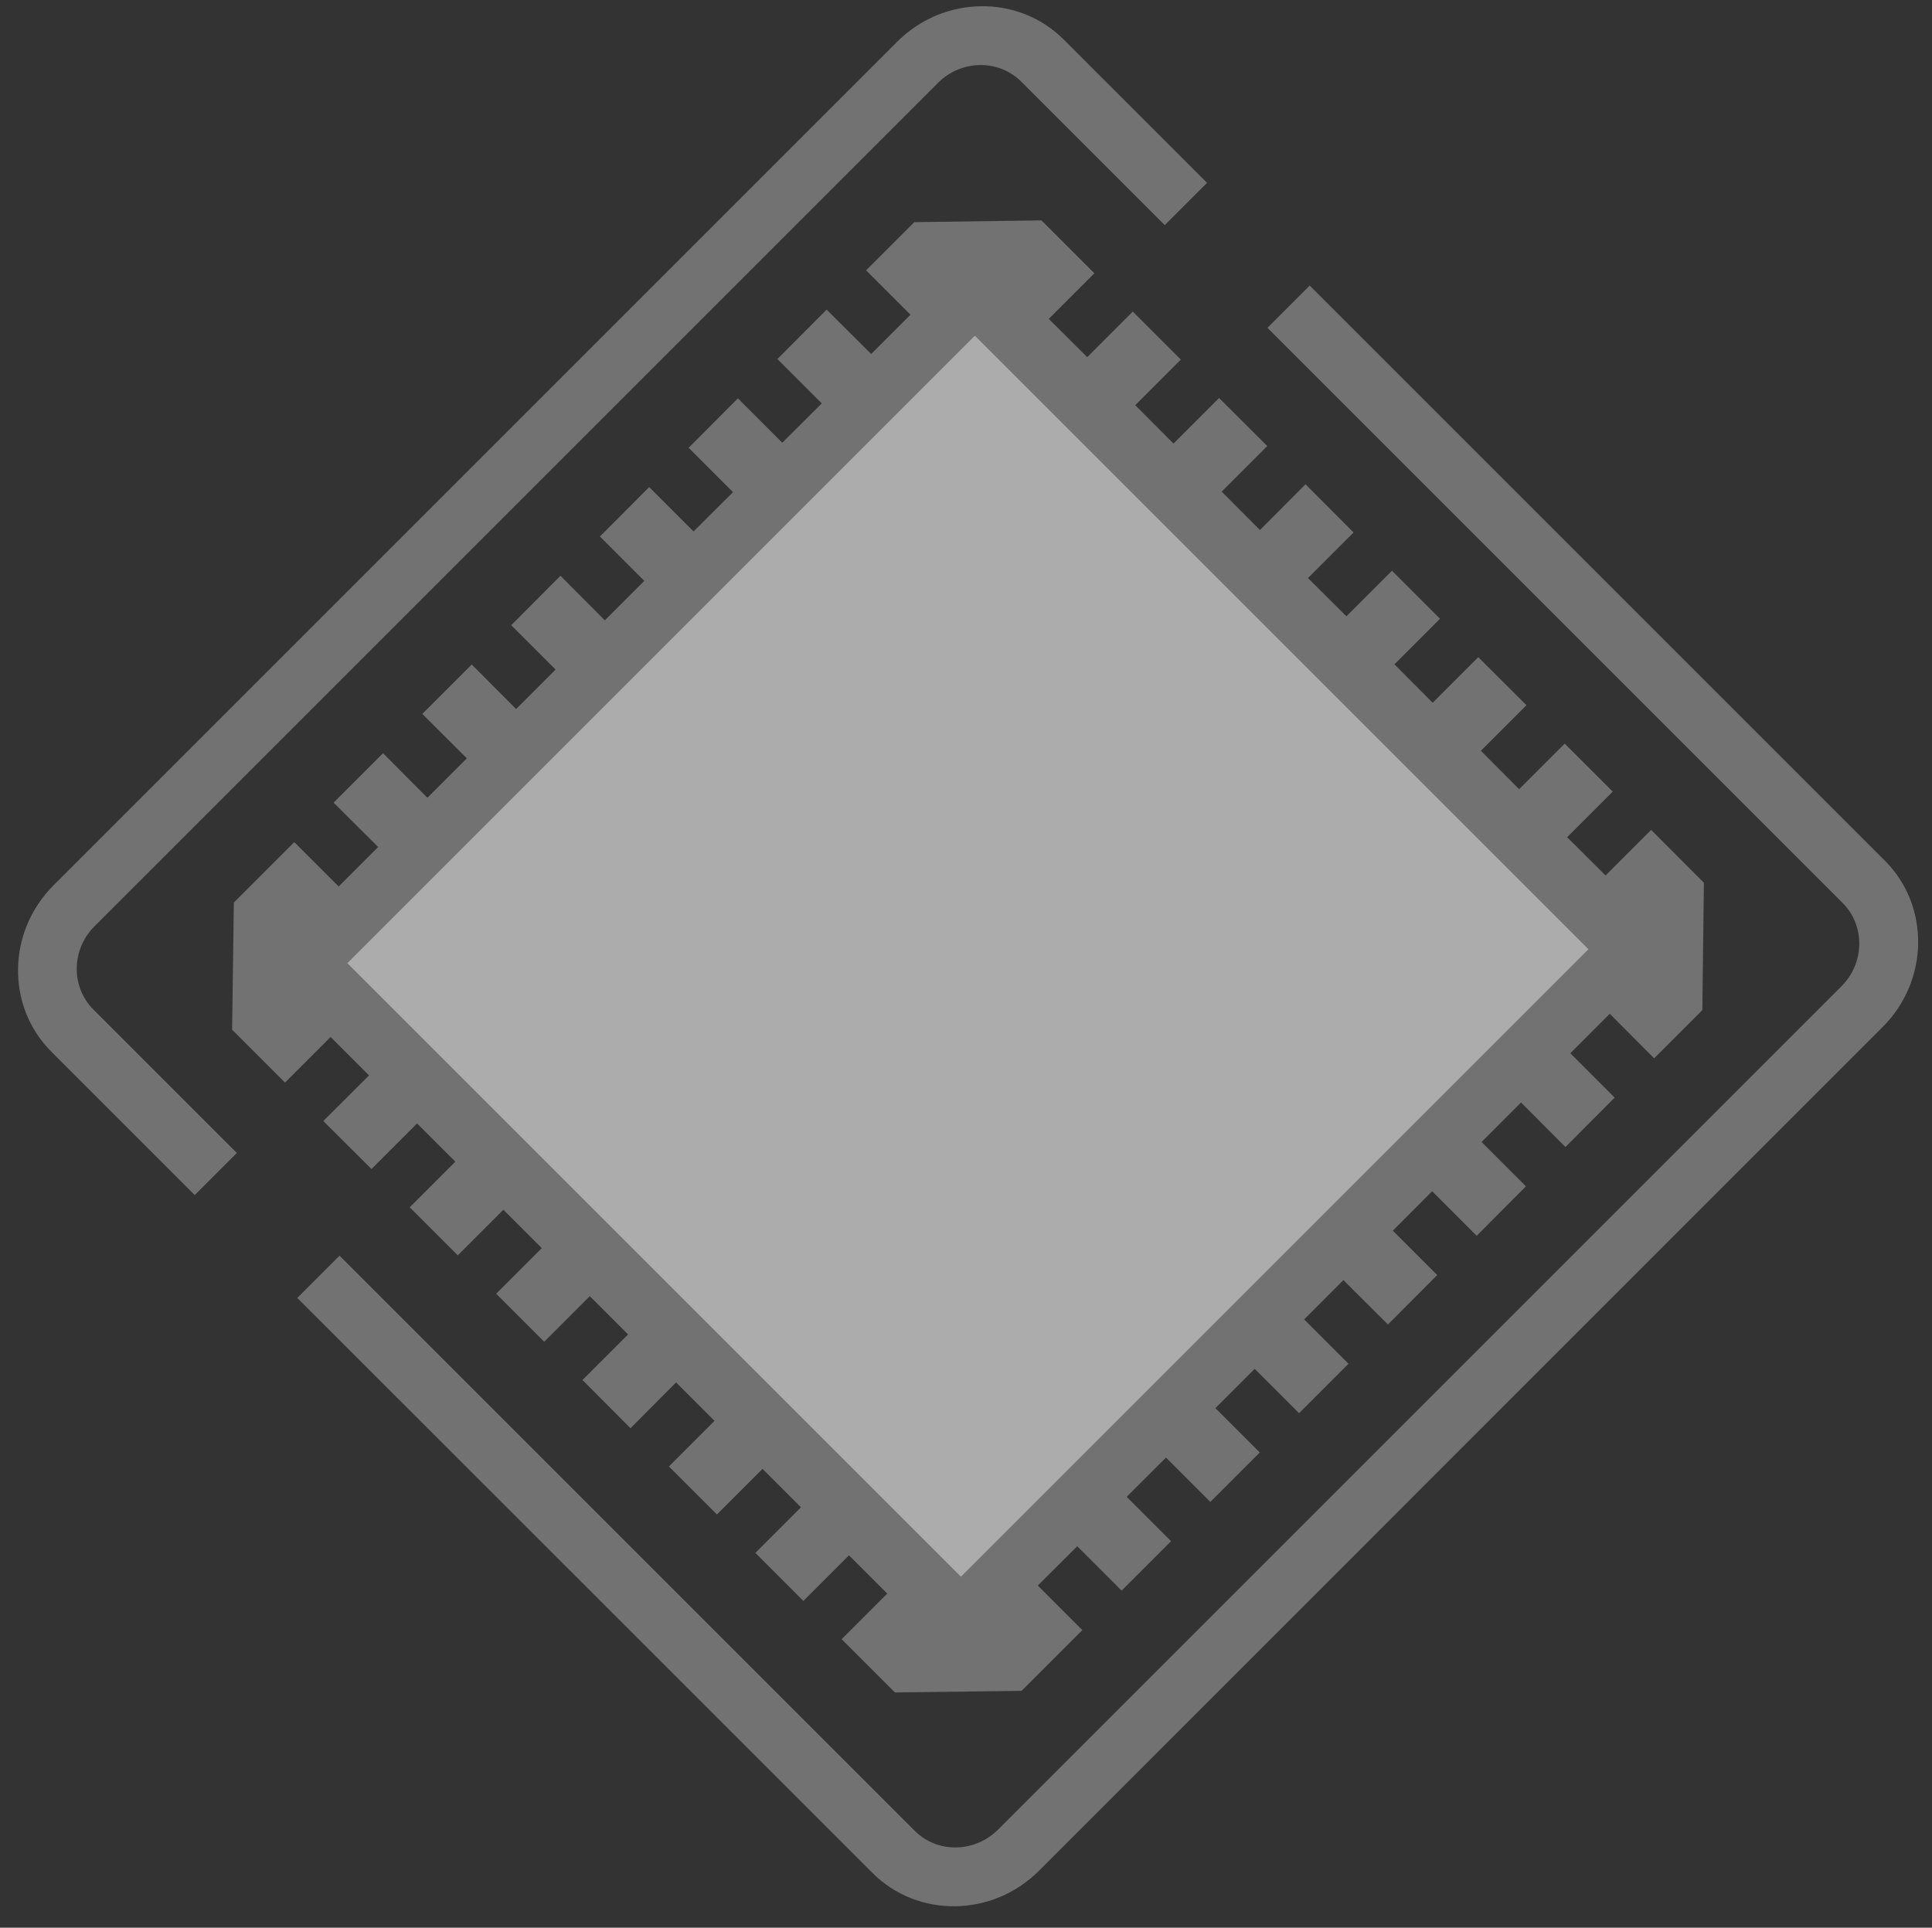 <?xml version="1.0" encoding="utf-8"?>
<!-- Generator: Adobe Illustrator 23.0.0, SVG Export Plug-In . SVG Version: 6.00 Build 0)  -->
<svg version="1.1" id="Layer_1" xmlns="http://www.w3.org/2000/svg" xmlns:xlink="http://www.w3.org/1999/xlink" x="0px" y="0px"
	 viewBox="0 0 110.62 110.38" style="enable-background:new 0 0 110.62 110.38;" xml:space="preserve">
<rect x="0" y="0" width="110.62" height="110.38" fill="#333333" stroke="none"/>
<style type="text/css">
	.st0{fill:#737272;}
	.st1{opacity:0.41;fill:#FFFFFF;}
</style>
<g>
	<polygon class="st0" points="91.93,50.13 89.73,47.94 92.34,45.33 89.59,42.58 86.98,45.19 84.79,42.99 87.4,40.38 84.64,37.63 
		82.03,40.24 79.84,38.04 82.45,35.43 79.7,32.68 77.09,35.29 74.89,33.1 77.5,30.49 74.75,27.73 72.14,30.35 69.95,28.15 
		72.56,25.54 69.8,22.79 67.19,25.4 65,23.2 67.61,20.59 64.86,17.84 62.25,20.45 60.05,18.26 62.66,15.65 59.63,12.62 52.35,12.72 
		49.59,15.48 52.13,18.02 49.88,20.27 47.33,17.73 44.51,20.56 47.05,23.1 44.79,25.35 42.25,22.81 39.43,25.64 41.97,28.18 
		39.71,30.43 37.17,27.89 34.35,30.72 36.89,33.26 34.63,35.52 32.09,32.97 29.27,35.8 31.81,38.34 29.55,40.6 27.01,38.05 
		24.18,40.88 26.73,43.42 24.47,45.68 21.93,43.13 19.1,45.96 21.65,48.5 19.39,50.76 16.85,48.22 13.39,51.68 13.29,58.96 
		16.32,61.99 18.93,59.38 21.13,61.58 18.51,64.19 21.27,66.94 23.88,64.33 26.07,66.52 23.46,69.13 26.21,71.88 28.82,69.27 
		31.02,71.47 28.41,74.08 31.16,76.83 33.77,74.22 35.96,76.41 33.35,79.02 36.1,81.78 38.71,79.16 40.91,81.36 38.3,83.97 
		41.05,86.72 43.66,84.11 45.86,86.31 43.25,88.92 46,91.67 48.61,89.06 50.8,91.25 48.19,93.86 51.24,96.91 58.49,96.82 
		61.97,93.34 59.42,90.79 61.68,88.54 64.22,91.08 67.05,88.25 64.51,85.71 66.76,83.46 69.3,86 72.13,83.17 69.59,80.63 
		71.84,78.38 74.38,80.92 77.21,78.09 74.67,75.55 76.92,73.3 79.47,75.84 82.29,73.01 79.75,70.47 82,68.21 84.55,70.76 
		87.37,67.93 84.83,65.39 87.09,63.13 89.63,65.68 92.45,62.85 89.91,60.31 92.17,58.05 94.71,60.6 97.47,57.84 97.56,50.55 
		94.54,47.52 	"/>
	<path class="st0" d="M66.69,12.89l-8.21-8.21c-1.3-1.3-3.43-1.27-4.77,0.06l-48.3,48.3c-1.33,1.33-1.36,3.47-0.06,4.77l8.21,8.21
		l-2.41,2.41l-8.21-8.21c-2.59-2.59-2.54-6.87,0.13-9.53l48.3-48.3c2.66-2.66,6.94-2.72,9.53-0.13l8.21,8.21L66.69,12.89z"/>
	<path class="st0" d="M59.49,107.12c-2.66,2.66-6.94,2.72-9.53,0.13L17.02,74.32l2.42-2.42l32.93,32.93c1.3,1.3,3.43,1.27,4.77-0.06
		l48.3-48.3c1.33-1.33,1.36-3.47,0.06-4.77L72.57,18.77l2.42-2.42l32.93,32.93c2.59,2.59,2.54,6.87-0.13,9.53L59.49,107.12z"/>
	
		<rect x="30.02" y="29.91" transform="matrix(0.707 -0.707 0.707 0.707 -22.483 55.231)" class="st1" width="50.82" height="49.69"/>
</g>
</svg>
